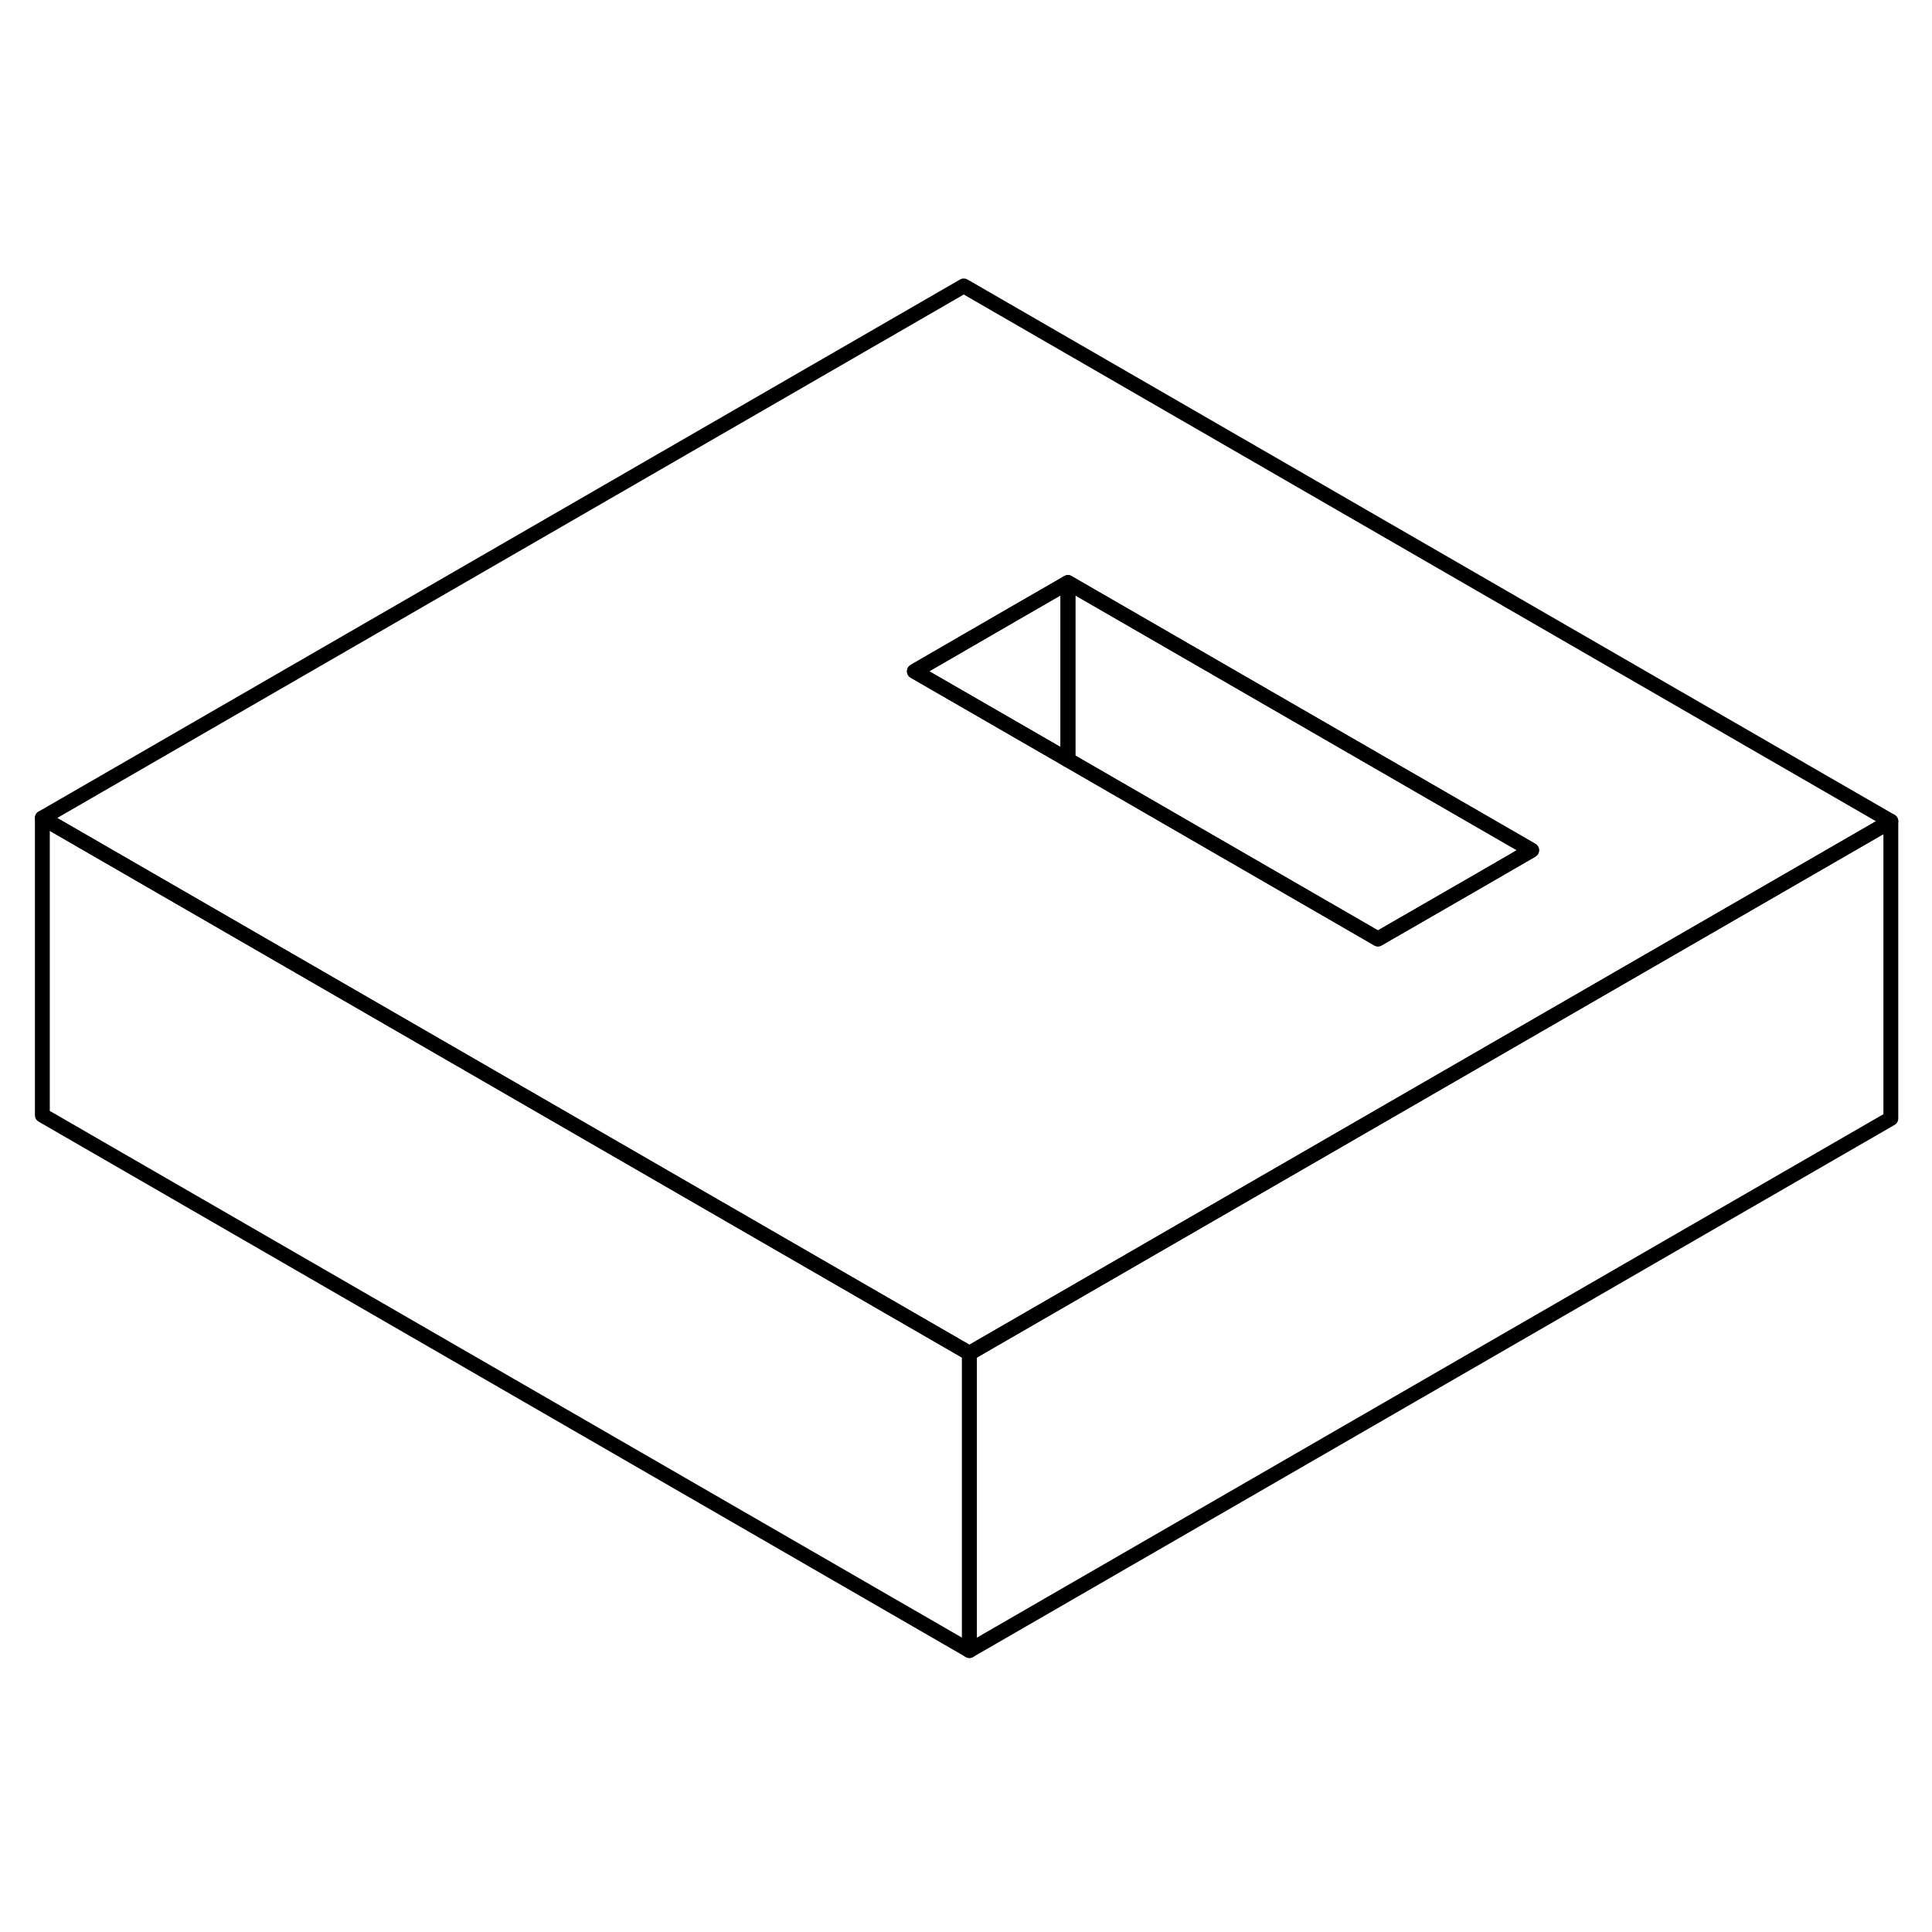 <svg width="48" height="48" viewBox="0 0 130 97" fill="none" xmlns="http://www.w3.org/2000/svg" stroke-width="1px"
     stroke-linecap="round" stroke-linejoin="round">
    <path d="M65.23 74.56V94.56L2.85 58.54V38.54L20.169 48.54L65.23 74.56Z" stroke="currentColor" stroke-linejoin="round"/>
    <path d="M64.85 2.74L2.85 38.54L20.169 48.54L65.23 74.56L85.8 62.68L96.139 56.71L109.909 48.76L127.229 38.76L64.85 2.74ZM99.519 42.76L92.719 46.68L71.86 34.63L61.529 28.67L68.32 24.74L71.86 22.7L103.06 40.71L99.519 42.76Z" stroke="currentColor" stroke-linejoin="round"/>
    <path d="M71.859 22.7V34.63L61.529 28.67L68.319 24.74L71.859 22.7Z" stroke="currentColor" stroke-linejoin="round"/>
    <path d="M103.059 40.71L99.519 42.76L92.719 46.68L71.859 34.63V22.7L103.059 40.71Z" stroke="currentColor" stroke-linejoin="round"/>
    <path d="M127.23 38.76V58.76L65.231 94.56V74.56L85.8 62.68L96.14 56.71L109.91 48.76L127.23 38.76Z" stroke="currentColor" stroke-linejoin="round"/>
</svg>